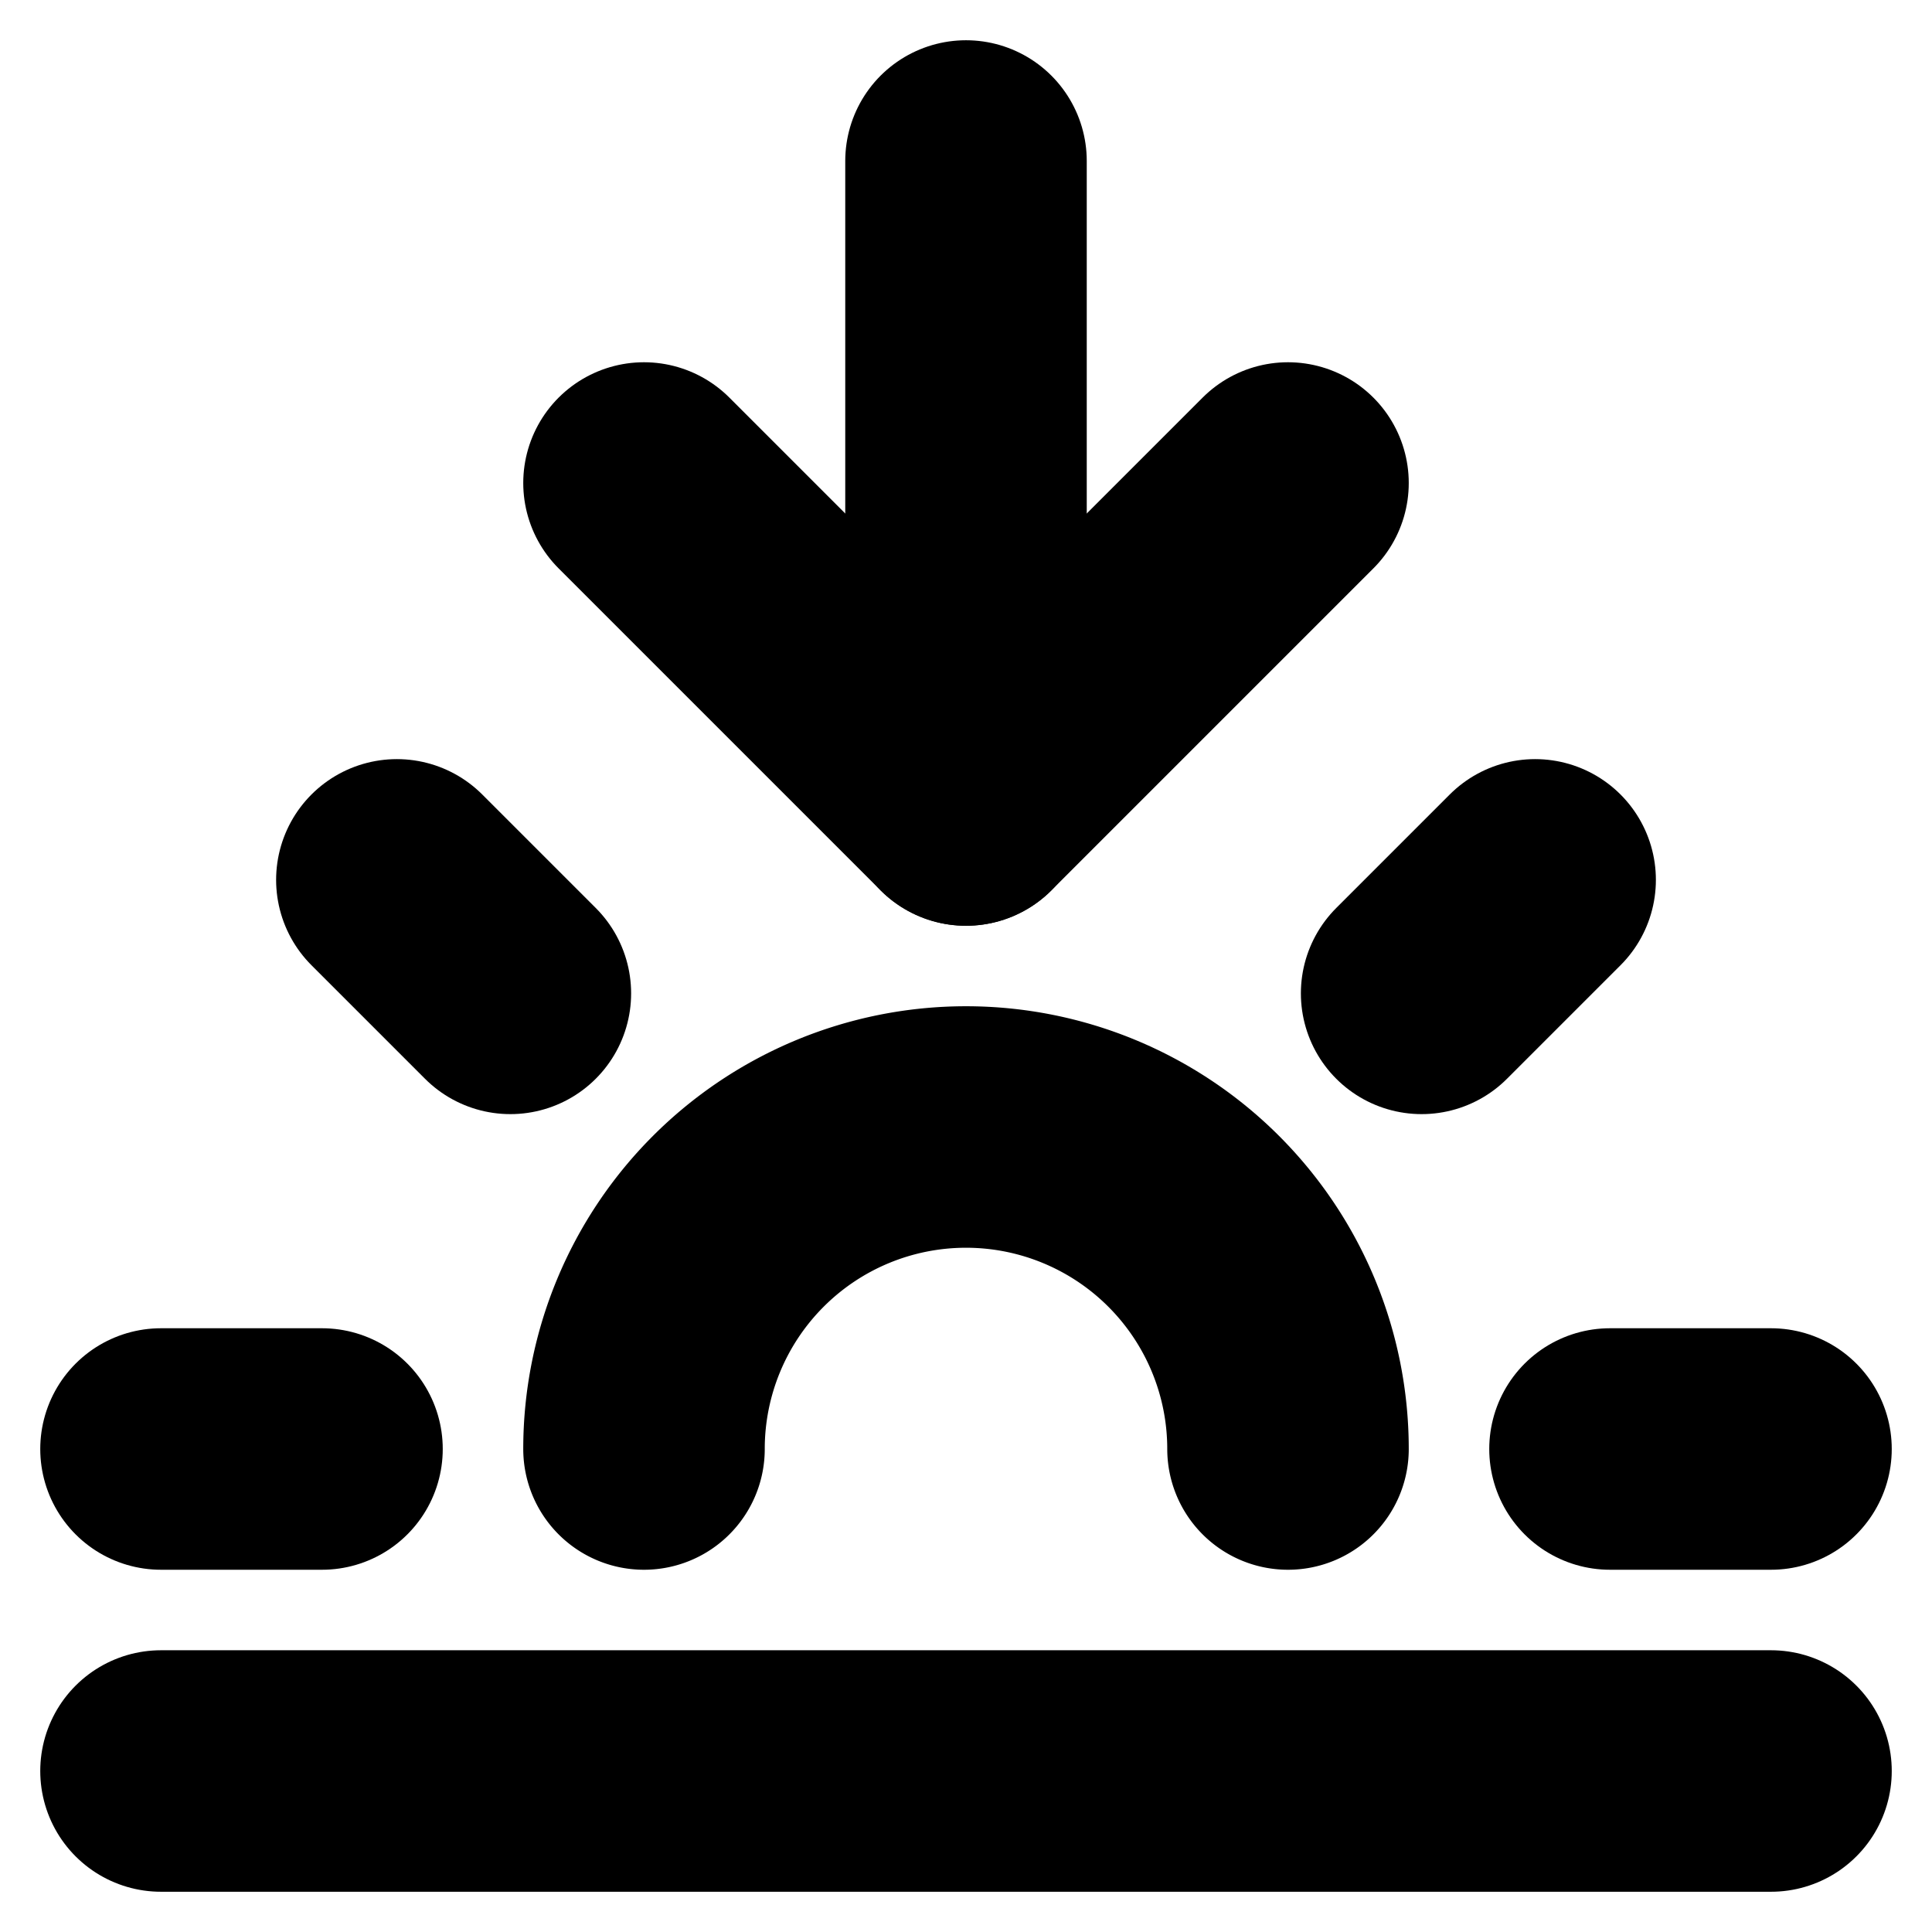 <!-- @license lucide-static v0.394.0 - ISC -->
<svg
    xmlns="http://www.w3.org/2000/svg"
    class="lucide lucide-sunset"
    width="24"
    height="24"
    viewBox="0 0 24 24"
    fill="none"
    stroke="currentColor"
    stroke-width="3"
    stroke-linecap="round"
    stroke-linejoin="round"
>
    <path d="M12 10V2" />
    <path d="m4.93 10.93 1.41 1.41" />
    <path d="M2 18h2" />
    <path d="M20 18h2" />
    <path d="m19.07 10.93-1.41 1.41" />
    <path d="M22 22H2" />
    <path d="m16 6-4 4-4-4" />
    <path d="M16 18a4 4 0 0 0-8 0" />
</svg>
